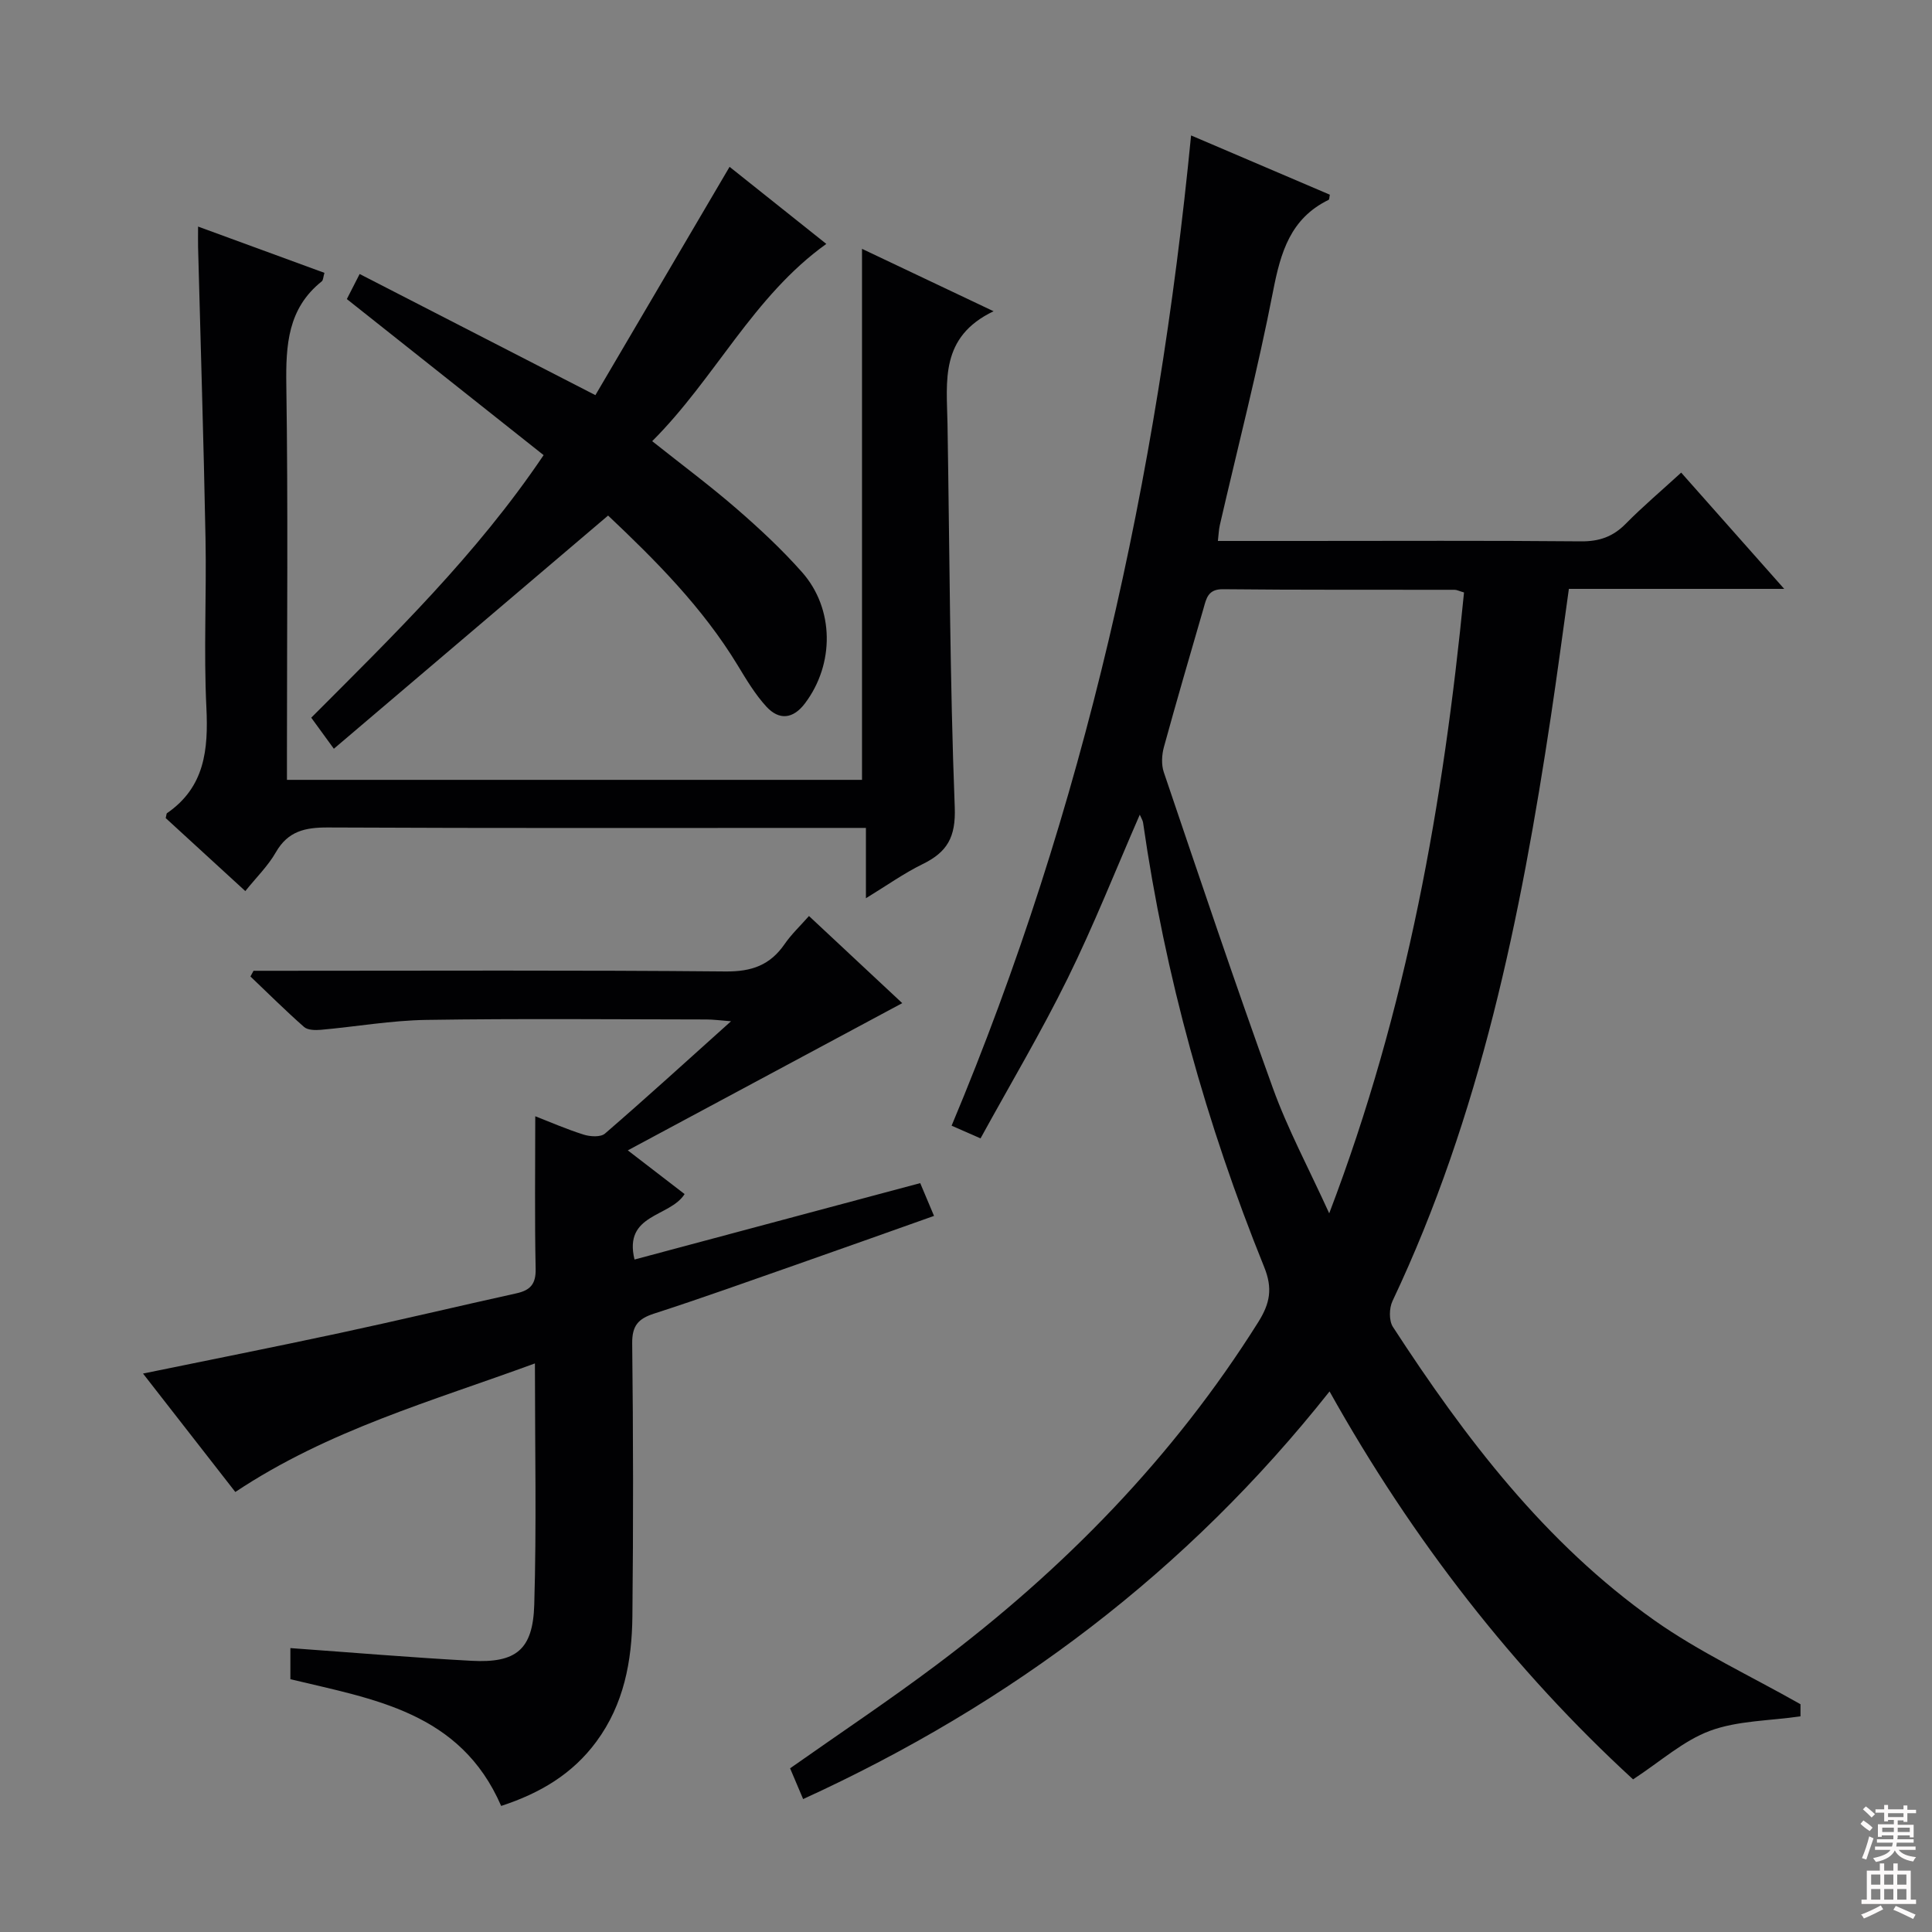 <svg enable-background="new 0 0 400 400" viewBox="0 0 400 400" xmlns="http://www.w3.org/2000/svg"><rect x="0" y="0" width="400" height="400" fill="#808080" stroke="none"/><g fill="#010103"><path d="m246.6 28.04c9.58 4.09 19.17 8.19 28.73 12.27-.11.47-.08.98-.26 1.07-7.88 3.84-9.92 10.82-11.48 18.84-3.16 16.27-7.32 32.35-11.04 48.51-.21.93-.24 1.91-.4 3.27h17.18c19.33 0 38.65-.1 57.98.08 3.79.04 6.64-.96 9.28-3.64 3.49-3.54 7.31-6.77 11.48-10.59 7.02 7.92 13.86 15.64 21.33 24.07-15.38 0-29.79 0-44.58 0-1.26 9-2.41 17.67-3.71 26.32-6.27 41.64-14.62 82.71-32.81 121.13-.7 1.47-.75 4.05.08 5.34 14.95 23 31.49 44.75 54.14 60.76 9.26 6.54 19.71 11.4 30.25 17.37v2.51c-6.47.94-13 .88-18.72 2.99-5.52 2.04-10.22 6.32-15.94 10.06-24.56-22.55-45.63-49.52-62.84-80.32-29.47 37.21-65.88 64.68-108.99 84.4-.97-2.29-1.84-4.35-2.7-6.37 10.32-7.27 20.54-14.08 30.34-21.44 26.32-19.75 49.01-42.95 66.6-70.96 2.43-3.87 3-6.98 1.22-11.37-12-29.67-20.53-60.32-25.08-92.03-.07-.46-.36-.89-.68-1.64-5.01 11.49-9.52 22.91-14.93 33.89-5.49 11.16-11.87 21.88-18.04 33.13-2.31-1.01-3.92-1.72-5.99-2.63 27.53-65.64 42.67-134.14 49.58-205.02zm28.6 223.17c16.18-42.4 23.65-85.1 27.91-128.55-1.04-.3-1.5-.55-1.96-.55-15.98-.03-31.97.05-47.95-.12-3.12-.03-3.44 1.93-4.02 3.96-2.77 9.56-5.57 19.11-8.2 28.7-.45 1.63-.56 3.65-.03 5.22 7.4 21.83 14.73 43.69 22.57 65.37 3.06 8.49 7.38 16.53 11.68 25.97z"/><path d="m103.76 373.9c-8.46-19.5-26.48-22.09-43.64-26.24 0-2.19 0-4.27 0-6.44 12.7.91 25.08 1.96 37.49 2.63 9.2.5 12.72-2.25 13-11.58.49-16.3.14-32.62.14-49.99-21.33 7.83-42.72 13.77-62.03 26.62-6.03-7.74-12.41-15.92-19.11-24.52 14.07-2.89 27.52-5.55 40.91-8.43 12.16-2.61 24.26-5.5 36.4-8.18 2.85-.63 4.04-1.89 3.98-5.04-.22-10.45-.08-20.91-.08-31.62 2.97 1.15 6.43 2.67 10.02 3.8 1.36.43 3.53.56 4.42-.22 8.55-7.39 16.9-15 26.09-23.25-2.33-.18-3.7-.37-5.08-.37-19.33-.02-38.66-.21-57.99.09-7.28.11-14.55 1.4-21.83 2.05-1.16.1-2.73.08-3.49-.58-3.82-3.36-7.42-6.95-11.11-10.46.21-.39.43-.79.64-1.18h5.27c30.83 0 61.66-.15 92.49.14 5.38.05 9.19-1.31 12.19-5.66 1.39-2.02 3.22-3.74 5.05-5.82 6.79 6.35 13.35 12.47 19.31 18.04-18.62 9.99-37.22 19.97-56.82 30.48 4.69 3.61 8.31 6.39 11.76 9.05-3.06 4.84-12.69 4.04-10.37 13.55 19.67-5.26 39.27-10.5 59.15-15.82.89 2.12 1.77 4.21 2.86 6.79-9.73 3.45-19.22 6.84-28.73 10.17-9.72 3.4-19.41 6.88-29.21 10.05-3.32 1.07-4.6 2.52-4.55 6.22.22 18.83.24 37.66.04 56.49-.1 9.23-1.75 18.17-7.45 25.9-4.94 6.71-11.64 10.69-19.72 13.33z"/><path d="m178.47 51.52c8.99 4.27 17.48 8.29 27.24 12.92-11.18 5.33-9.69 14.53-9.54 23.31.44 26.46.48 52.93 1.5 79.37.24 6.25-1.58 9.31-6.68 11.8-3.86 1.89-7.41 4.43-11.71 7.05 0-4.9 0-9.4 0-14.56-2.53 0-4.48 0-6.43 0-34.98 0-69.96.08-104.94-.09-4.72-.02-8.28.74-10.8 5.14-1.61 2.82-4.04 5.19-6.32 8.03-5.76-5.28-11.22-10.29-16.48-15.11.17-.72.16-.95.25-1.01 7.85-5.4 8.59-13.16 8.17-21.89-.57-11.63.04-23.32-.18-34.97-.38-20.12-1.02-40.23-1.54-60.35-.03-1.16 0-2.31 0-4.25 8.95 3.28 17.5 6.41 26.16 9.58-.26.89-.25 1.52-.55 1.76-7.04 5.61-7.46 13.18-7.34 21.48.37 25.15.13 50.3.13 75.45v6.28h119.06c0-36.5 0-72.86 0-109.94z"/><path d="m69.12 155.02c-2.11-2.9-3.27-4.5-4.68-6.43 16.97-17.02 34.17-33.68 48.11-54.36-13.55-10.76-26.93-21.36-40.74-32.31.7-1.37 1.57-3.08 2.65-5.19 15.98 8.21 31.77 16.32 48.81 25.08 9.17-15.59 18.37-31.26 27.78-47.27 6.2 4.94 13 10.36 20.03 15.96-15.17 10.86-23.01 27.82-36.05 40.84 6.1 4.85 11.94 9.19 17.42 13.94 4.77 4.13 9.43 8.47 13.6 13.18 6.72 7.6 6.73 19.04.62 27.15-2.46 3.27-5.35 3.55-7.97.72-2.33-2.53-4.15-5.58-5.95-8.55-7.32-12.08-17.18-21.9-26.85-31.04-18.98 16.14-37.69 32.05-56.78 48.28z"/></g><path d="m385.2 377.6.6-.7c.6.4 1.3.9 1.9 1.5l-.6.7c-.8-.5-1.4-1-1.9-1.5zm.3 7.1c.6-1.4 1.1-2.9 1.5-4.5.3.1.6.3.9.4-.5 1.4-1 2.9-1.5 4.4zm.2-10.1.6-.6c.7.5 1.3 1.1 1.9 1.6l-.7.7c-.6-.6-1.2-1.2-1.8-1.7zm8.4-.8h.8v.9h1.8v.7h-1.8v1.8h-.8v-.3h-1.2v.9h3.3v2.6h-.8v-.4h-2.5c0 .3 0 .6-.1.8h3.4v.7h-3.5c0 .3-.1.6-.1.8h4v.7h-3.5c.7.9 1.9 1.3 3.6 1.5-.2.2-.4.5-.6.9-1.9-.3-3.2-1.1-3.8-2.3-.5 1.1-1.8 2-3.9 2.4-.2-.3-.4-.5-.6-.8 1.9-.4 3.1-.9 3.6-1.7h-3.2v-.7h3.5c.1-.2.1-.5.2-.8h-3.3v-.7h3.4c0-.2 0-.5 0-.8h-2.4v.3h-.8v-2.6h3.3v-.9h-1.2v.3h-.8v-1.8h-1.8v-.7h1.8v-.9h.8v.9h3.2zm-4.4 5.5h2.4c0-.3 0-.6 0-.9h-2.4zm1.2-3.1h3.2v-.8h-3.2zm4.4 2.2h-2.4v.9h2.5v-.9z" fill="#fcfafa"/><path d="m389.2 385.8h.9v1.5h1.9v-1.5h.9v1.5h2.7v6h1.1v.9h-11.3v-.9h1.1v-6h2.7zm.2 8.7.5.8c-1.2.6-2.5 1.3-4 1.9-.2-.3-.3-.6-.6-.8 1.6-.6 3-1.3 4.1-1.9zm-2-4.3h1.9v-2.1h-1.9zm0 3.1h1.9v-2.2h-1.9zm2.7-3.1h1.9v-2.1h-1.9zm0 3.1h1.9v-2.2h-1.9zm2.4 1.3c1.4.6 2.7 1.2 4.1 1.8l-.5.9c-1.5-.7-2.8-1.4-4.1-1.9zm2.2-6.5h-1.9v2.1h1.9zm-1.9 5.2h1.9v-2.2h-1.9z" fill="#fcfafa"/></svg>